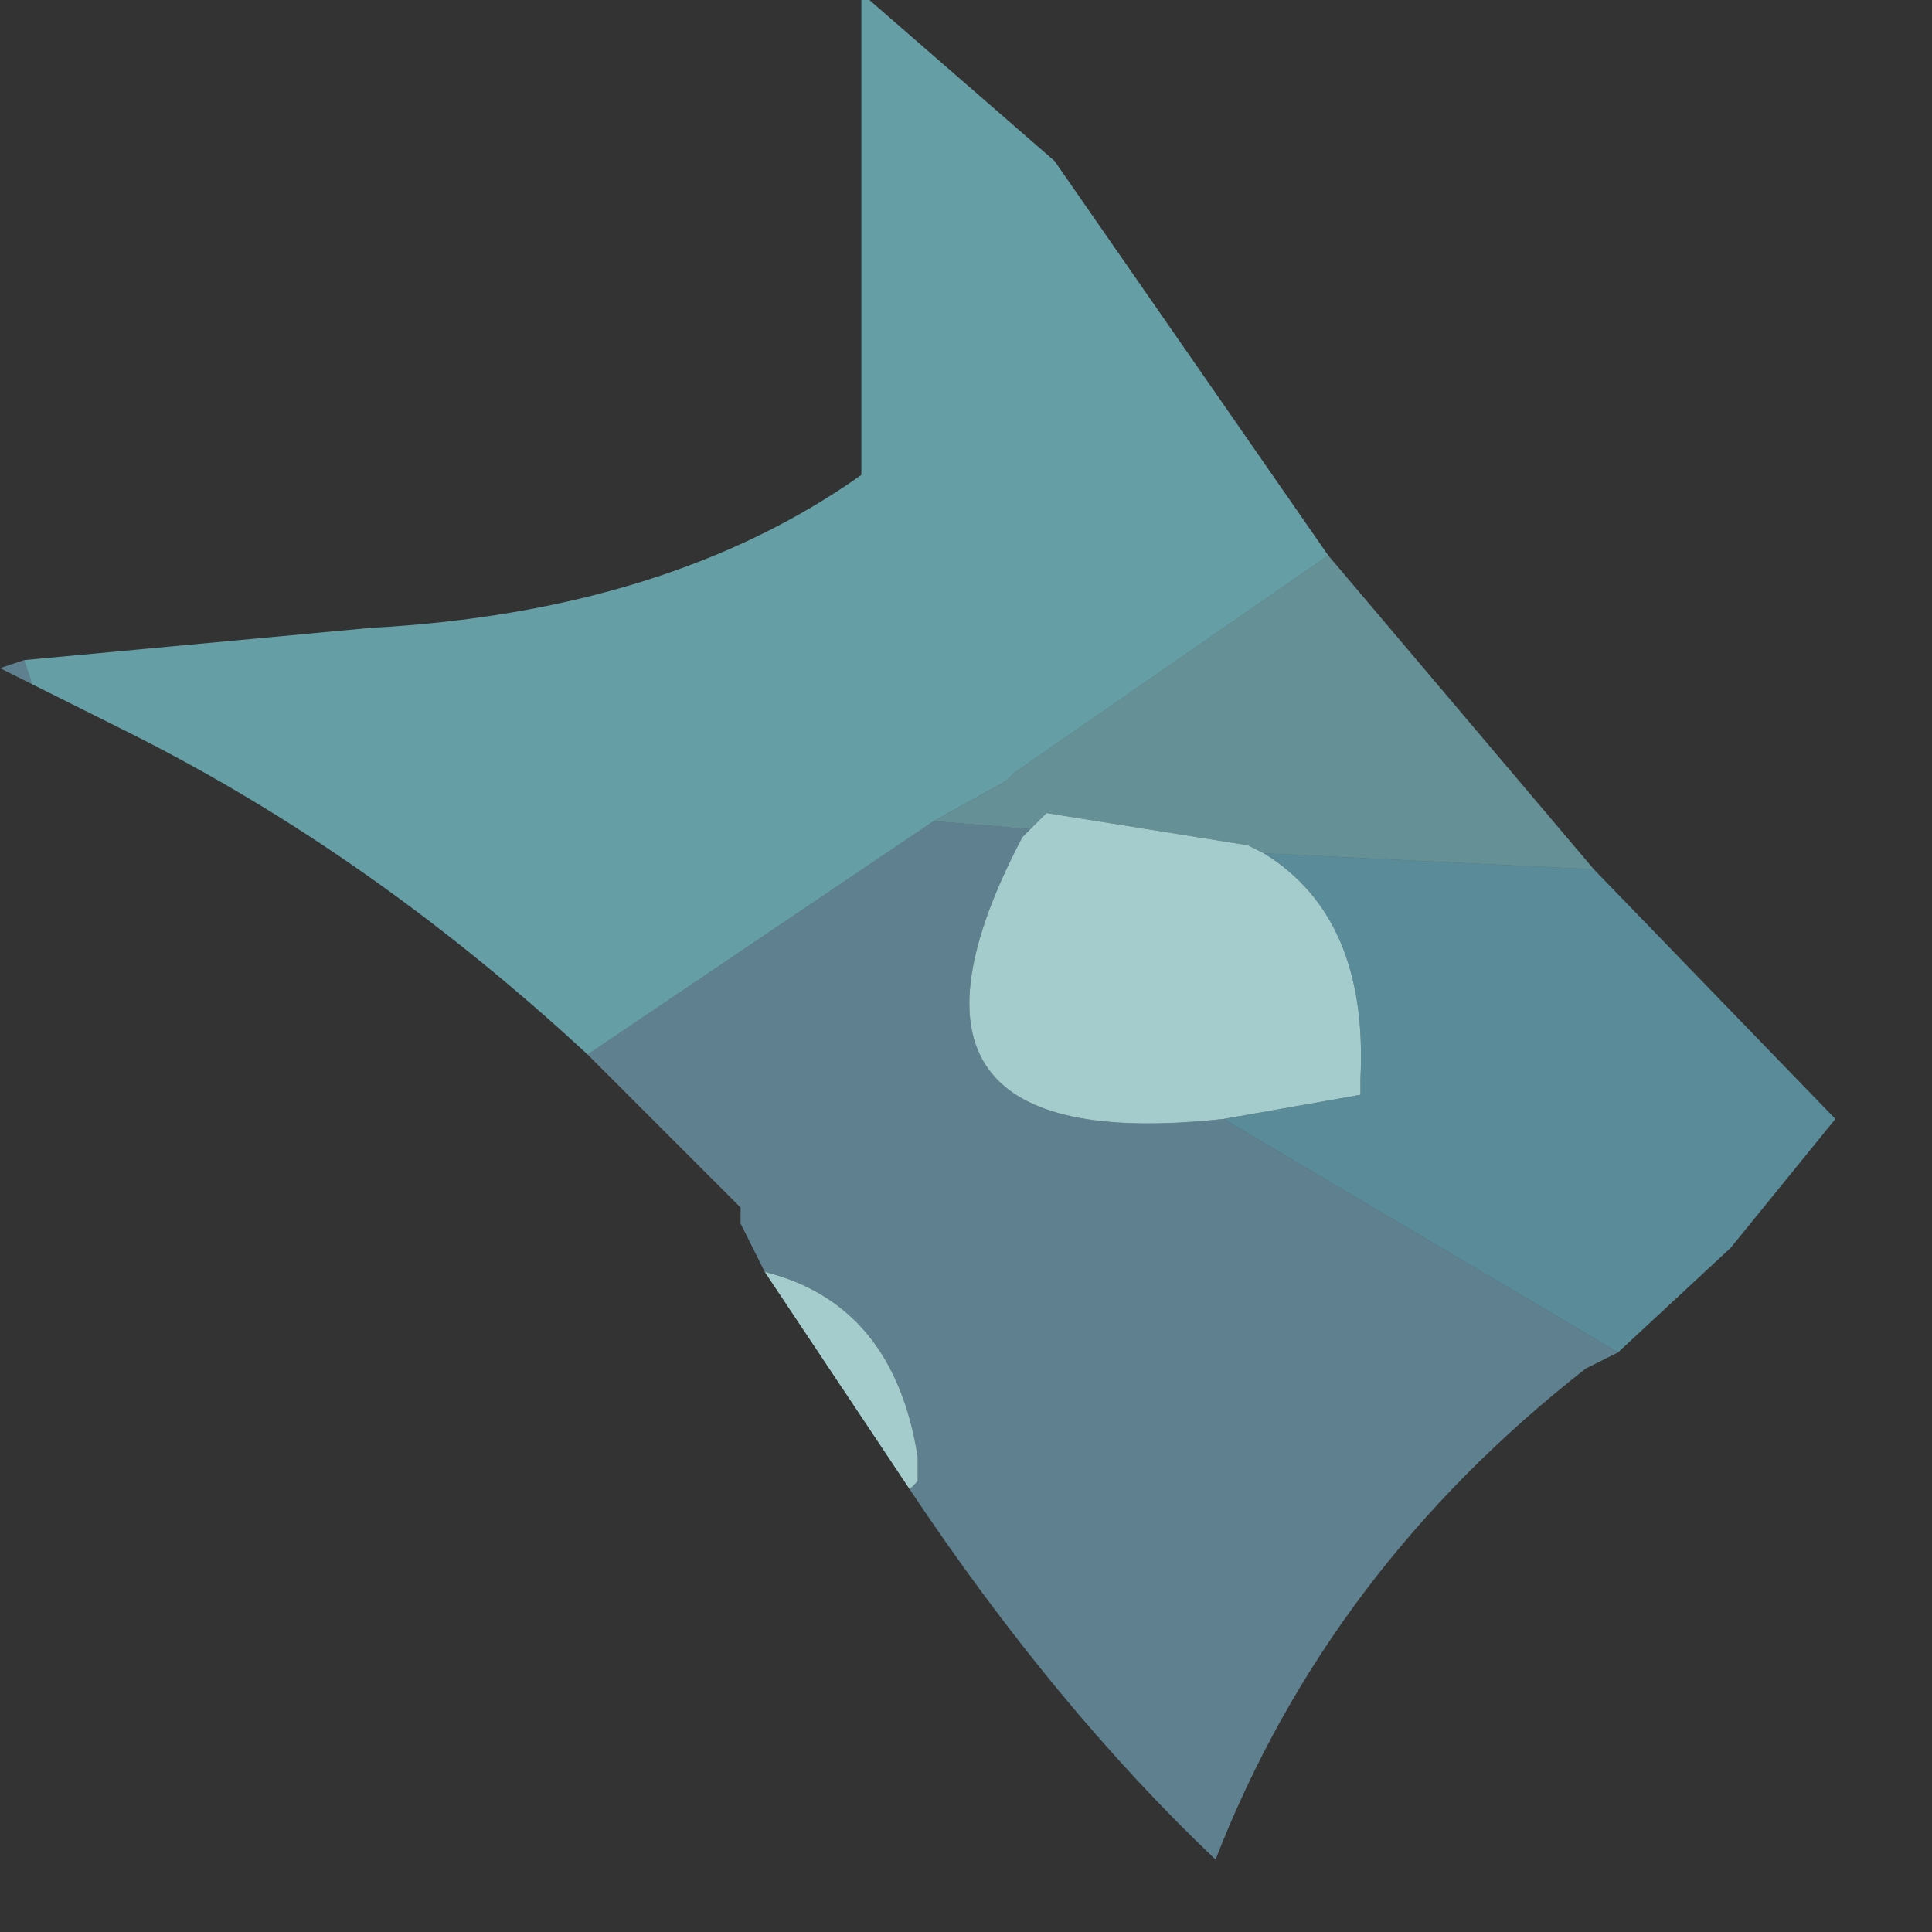 <?xml version="1.0" encoding="utf-8"?>
<svg version="1.1" id="Layer_1"
xmlns="http://www.w3.org/2000/svg"
xmlns:xlink="http://www.w3.org/1999/xlink"
xmlns:author="http://www.sothink.com"
width="12px" height="12px"
xml:space="preserve">
<rect width="100%" height="100%" fill="#333333" stroke="none"/>
<g id="1652" transform="matrix(1, 0, 0, 1, 0, 0)">
<path style="fill:#80E3FF;fill-opacity:0.502" d="M7.6,6.95L8.45 6.8L8.45 6.7Q8.5 5.7 7.85 5.3L9.9 5.4L11.4 6.95L10.75 7.75L10.05 8.4L7.6 6.95" />
<path style="fill:#7BCBD6;fill-opacity:0.702" d="M3.65,6.55Q2.3 5.3 0.8 4.55L0.2 4.25L0.15 4.1L2.3 3.9Q4.15 3.8 5.35 2.95L5.35 0.65L5.35 0L5.4 0L6.55 1L8.25 3.45L6.3 4.8L6.25 4.85L5.8 5.1L3.65 6.55" />
<path style="fill:#96EEFA;fill-opacity:0.502" d="M7.75,5.25L6.5 5.05L6.4 5.15L5.8 5.1L6.25 4.85L6.3 4.8L8.25 3.45L9.9 5.4L7.85 5.3L7.75 5.25" />
<path style="fill:#8CCFEC;fill-opacity:0.502" d="M5.8,5.1L6.4 5.15L6.35 5.2Q5.3 7.2 7.6 6.95L10.05 8.4L9.85 8.5Q8.25 9.75 7.55 11.55Q6.55 10.6 5.65 9.25L5.7 9.2L5.7 9.05Q5.55 8.1 4.75 7.9L4.6 7.6L4.6 7.5L3.65 6.55L5.8 5.1M0.2,4.25L0 4.15L0.15 4.1L0.2 4.25" />
<path style="fill:#CBFFFF;fill-opacity:0.749" d="M5.65,9.25L4.75 7.9Q5.55 8.1 5.7 9.05L5.7 9.2L5.65 9.25M6.4,5.15L6.5 5.05L7.75 5.25L7.85 5.3Q8.5 5.7 8.45 6.7L8.45 6.8L7.6 6.95Q5.3 7.2 6.35 5.2L6.4 5.15" />
</g>
</svg>

